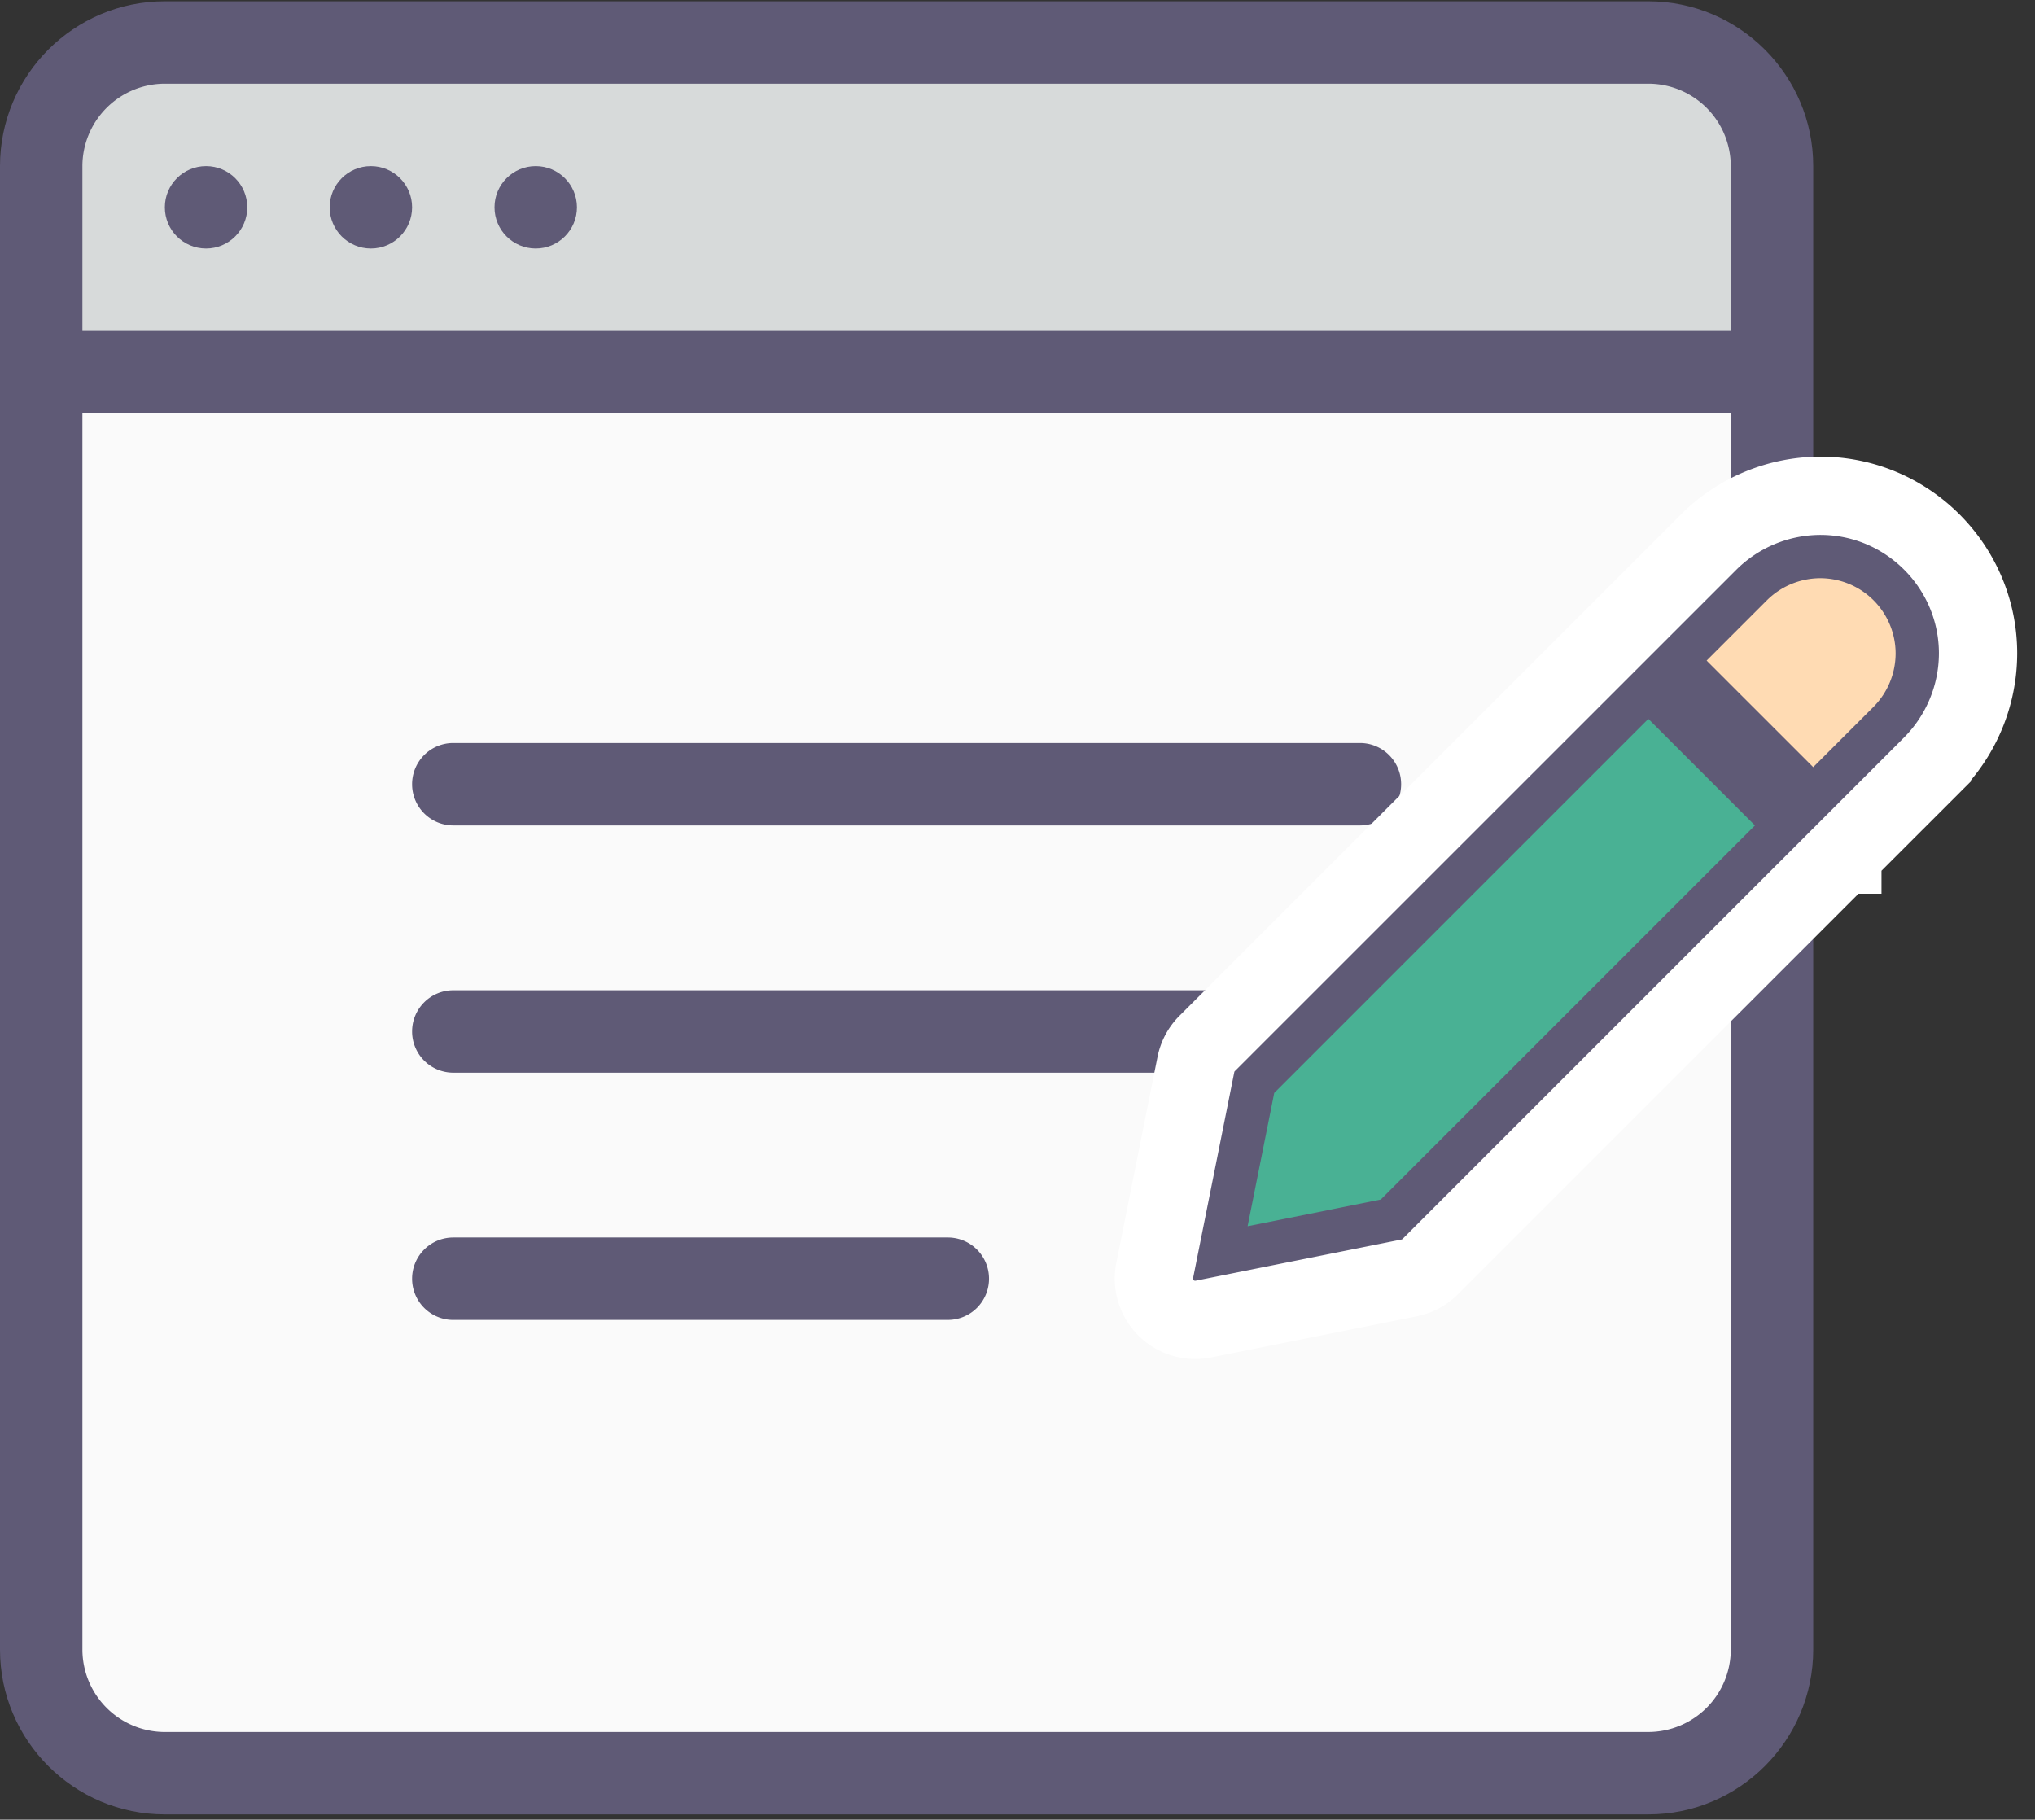 <svg xmlns="http://www.w3.org/2000/svg" width="104" height="93" viewBox="0 0 104 93"><rect x="0" y="0" width="104" height="93" fill="#333333" stroke="none"/><g fill="none"><path fill="#5F5A76" d="M84.241.066H8.424C3.778.066 0 3.844 0 8.49v75.817c0 4.646 3.778 8.424 8.424 8.424h75.817c4.646 0 8.425-3.778 8.425-8.424V8.49c0-4.646-3.779-8.424-8.425-8.424z"/><path fill="#D7DADA" d="M8.424 4.278h75.817a4.218 4.218 0 0 1 4.212 4.212v8.424H4.212V8.49a4.218 4.218 0 0 1 4.212-4.212z"/><path fill="#FAFAFA" d="M84.241 88.52H8.424a4.218 4.218 0 0 1-4.212-4.213v-63.18h84.241v63.18a4.218 4.218 0 0 1-4.212 4.212z"/><g fill="#5F5A76" transform="translate(8.293 8.49)"><circle cx="2.238" cy="2.106" r="2.106"/><circle cx="10.662" cy="2.106" r="2.106"/><circle cx="19.086" cy="2.106" r="2.106"/><path d="M61.207 33.697H14.874a2.105 2.105 0 0 1-2.106-2.106c0-1.165.942-2.107 2.106-2.107h46.333c1.164 0 2.106.942 2.106 2.107a2.105 2.105 0 0 1-2.106 2.106zM56.99 46.333H14.874a2.105 2.105 0 0 1-2.106-2.106c0-1.164.942-2.106 2.106-2.106H56.99a2.105 2.105 0 1 1 0 4.212zM40.146 58.97H14.874a2.105 2.105 0 0 1-2.106-2.107c0-1.164.942-2.106 2.106-2.106h25.272c1.164 0 2.106.942 2.106 2.106a2.105 2.105 0 0 1-2.106 2.106z"/><path stroke="#FFF" stroke-width="4" d="M84.735 16.848a8.111 8.111 0 0 0-5.701 2.361L53.399 44.84a2.097 2.097 0 0 0-.575 1.076L50.717 56.45a2.109 2.109 0 0 0 2.476 2.478l10.527-2.106a2.093 2.093 0 0 0 1.078-.576l21.062-21.06h.002v-.002l4.574-4.573v-.002a8.115 8.115 0 0 0 2.361-5.699c0-4.446-3.615-8.062-8.062-8.062z"/></g><path fill="#49B194" d="M70.565 61.307L63.76 62.67l1.361-6.812L84.24 36.74l5.447 5.447z"/><path fill="#FFDBB3" d="M95.75 36.123l-3.085 3.085-5.447-5.447 3.086-3.086a3.882 3.882 0 0 1 2.723-1.125 3.855 3.855 0 0 1 3.85 3.85 3.885 3.885 0 0 1-1.127 2.723z"/><path d="M93.028 25.338c-.122 0-.24.03-.362.036V8.49c0-4.646-3.778-8.424-8.425-8.424H8.424C3.778.066 0 3.844 0 8.49v75.817c0 4.646 3.778 8.424 8.424 8.424h75.817c4.646 0 8.425-3.778 8.425-8.424V45.164l1.486-1.487s.002 0 .003-.002l4.574-4.574V39.1a8.115 8.115 0 0 0 2.36-5.699c0-4.446-3.615-8.062-8.061-8.062z"/></g></svg>